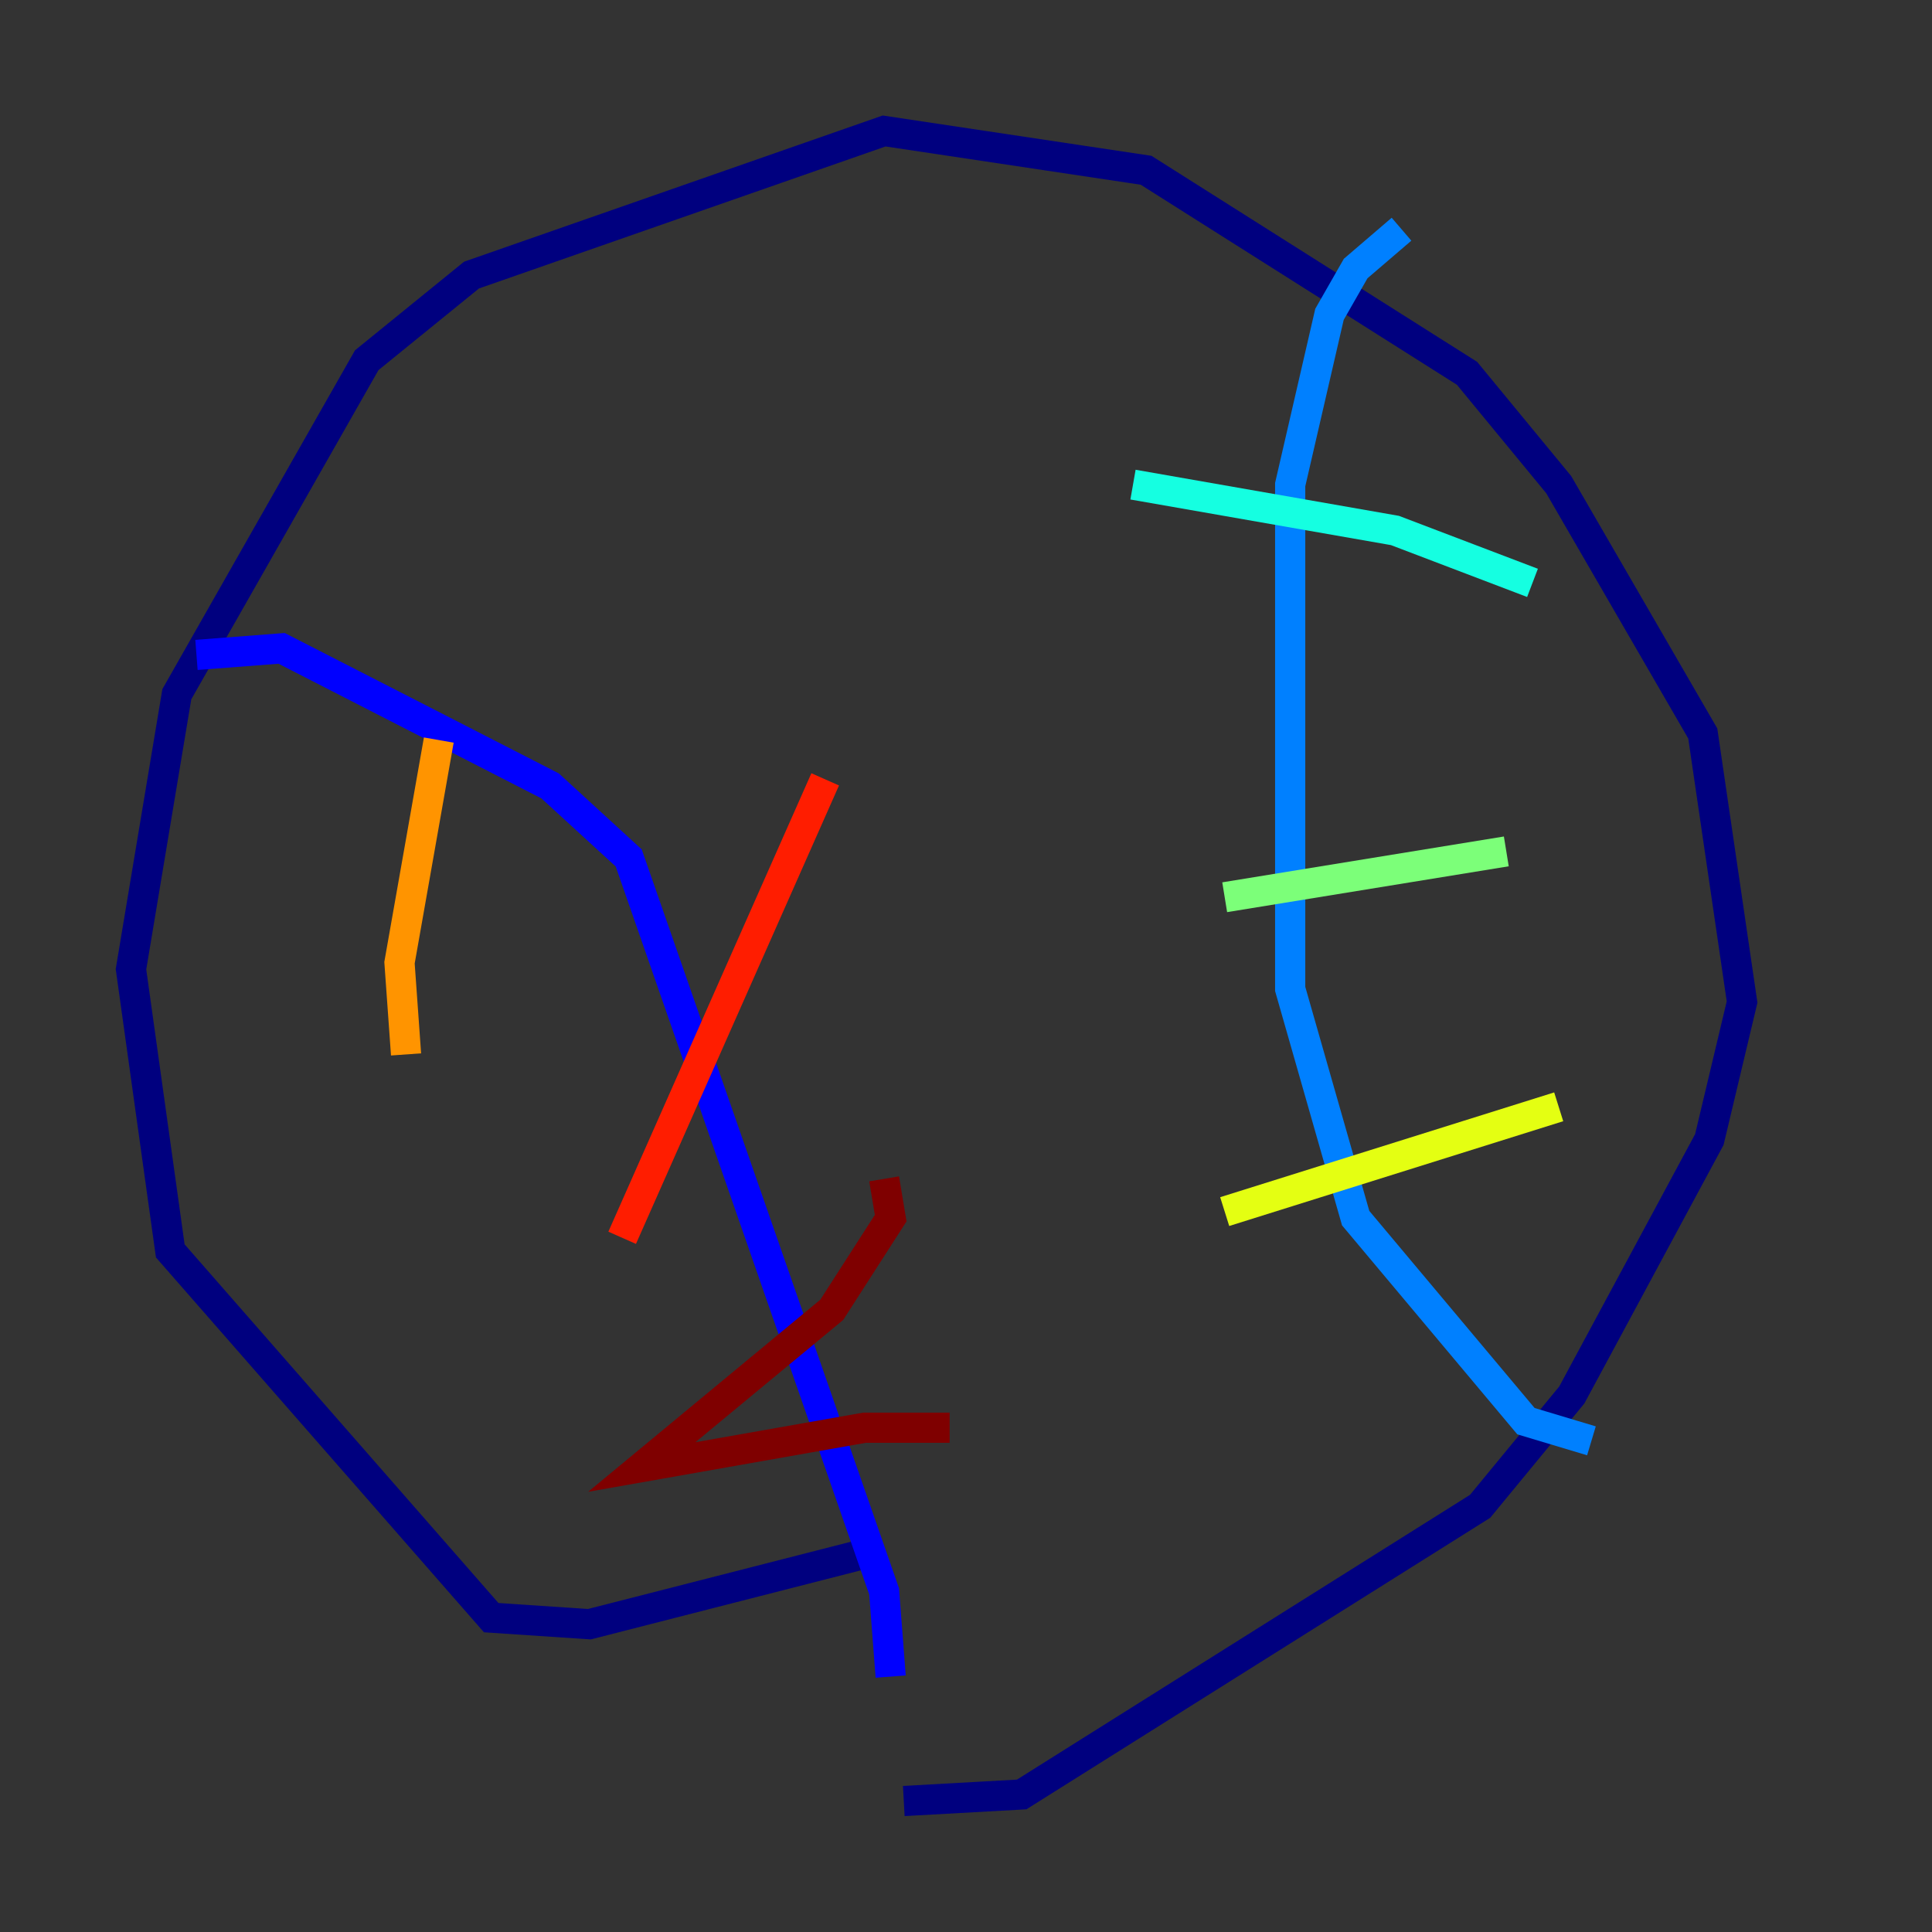 <?xml version="1.0" encoding="utf-8" ?>
<svg baseProfile="tiny" height="128" version="1.2" viewBox="0,0,128,128" width="128" xmlns="http://www.w3.org/2000/svg" xmlns:ev="http://www.w3.org/2001/xml-events" xmlns:xlink="http://www.w3.org/1999/xlink"><rect x="0" y="0" width="128" height="128" fill="#333333" stroke="none"/><defs /><polyline fill="none" points="57.709,102.834 39.051,107.607 32.542,107.173 11.281,82.875 8.678,64.217 11.715,45.993 24.298,23.864 31.241,18.224 58.576,8.678 75.932,11.281 97.193,24.732 103.268,32.108 112.814,48.597 115.417,66.386 113.248,75.498 104.136,92.42 98.061,99.797 67.688,118.888 59.878,119.322" stroke="#00007f" stroke-width="2" /><polyline fill="none" points="13.017,43.39 18.658,42.956 36.447,52.068 41.654,56.841 58.576,105.437 59.01,111.078" stroke="#0000ff" stroke-width="2" /><polyline fill="none" points="92.854,15.186 89.817,17.79 88.081,20.827 85.478,32.108 85.478,65.519 89.817,80.705 101.098,94.156 105.437,95.458" stroke="#0080ff" stroke-width="2" /><polyline fill="none" points="75.064,32.108 92.42,35.146 101.532,38.617" stroke="#15ffe1" stroke-width="2" /><polyline fill="none" points="81.139,59.444 99.797,56.407" stroke="#7cff79" stroke-width="2" /><polyline fill="none" points="81.139,80.271 103.268,73.329" stroke="#e4ff12" stroke-width="2" /><polyline fill="none" points="29.071,49.031 26.468,63.783 26.902,69.858" stroke="#ff9400" stroke-width="2" /><polyline fill="none" points="54.671,51.634 41.22,82.007" stroke="#ff1d00" stroke-width="2" /><polyline fill="none" points="58.576,78.102 59.01,80.705 55.105,86.78 42.522,97.193 57.275,94.59 62.915,94.59" stroke="#7f0000" stroke-width="2" /></svg>